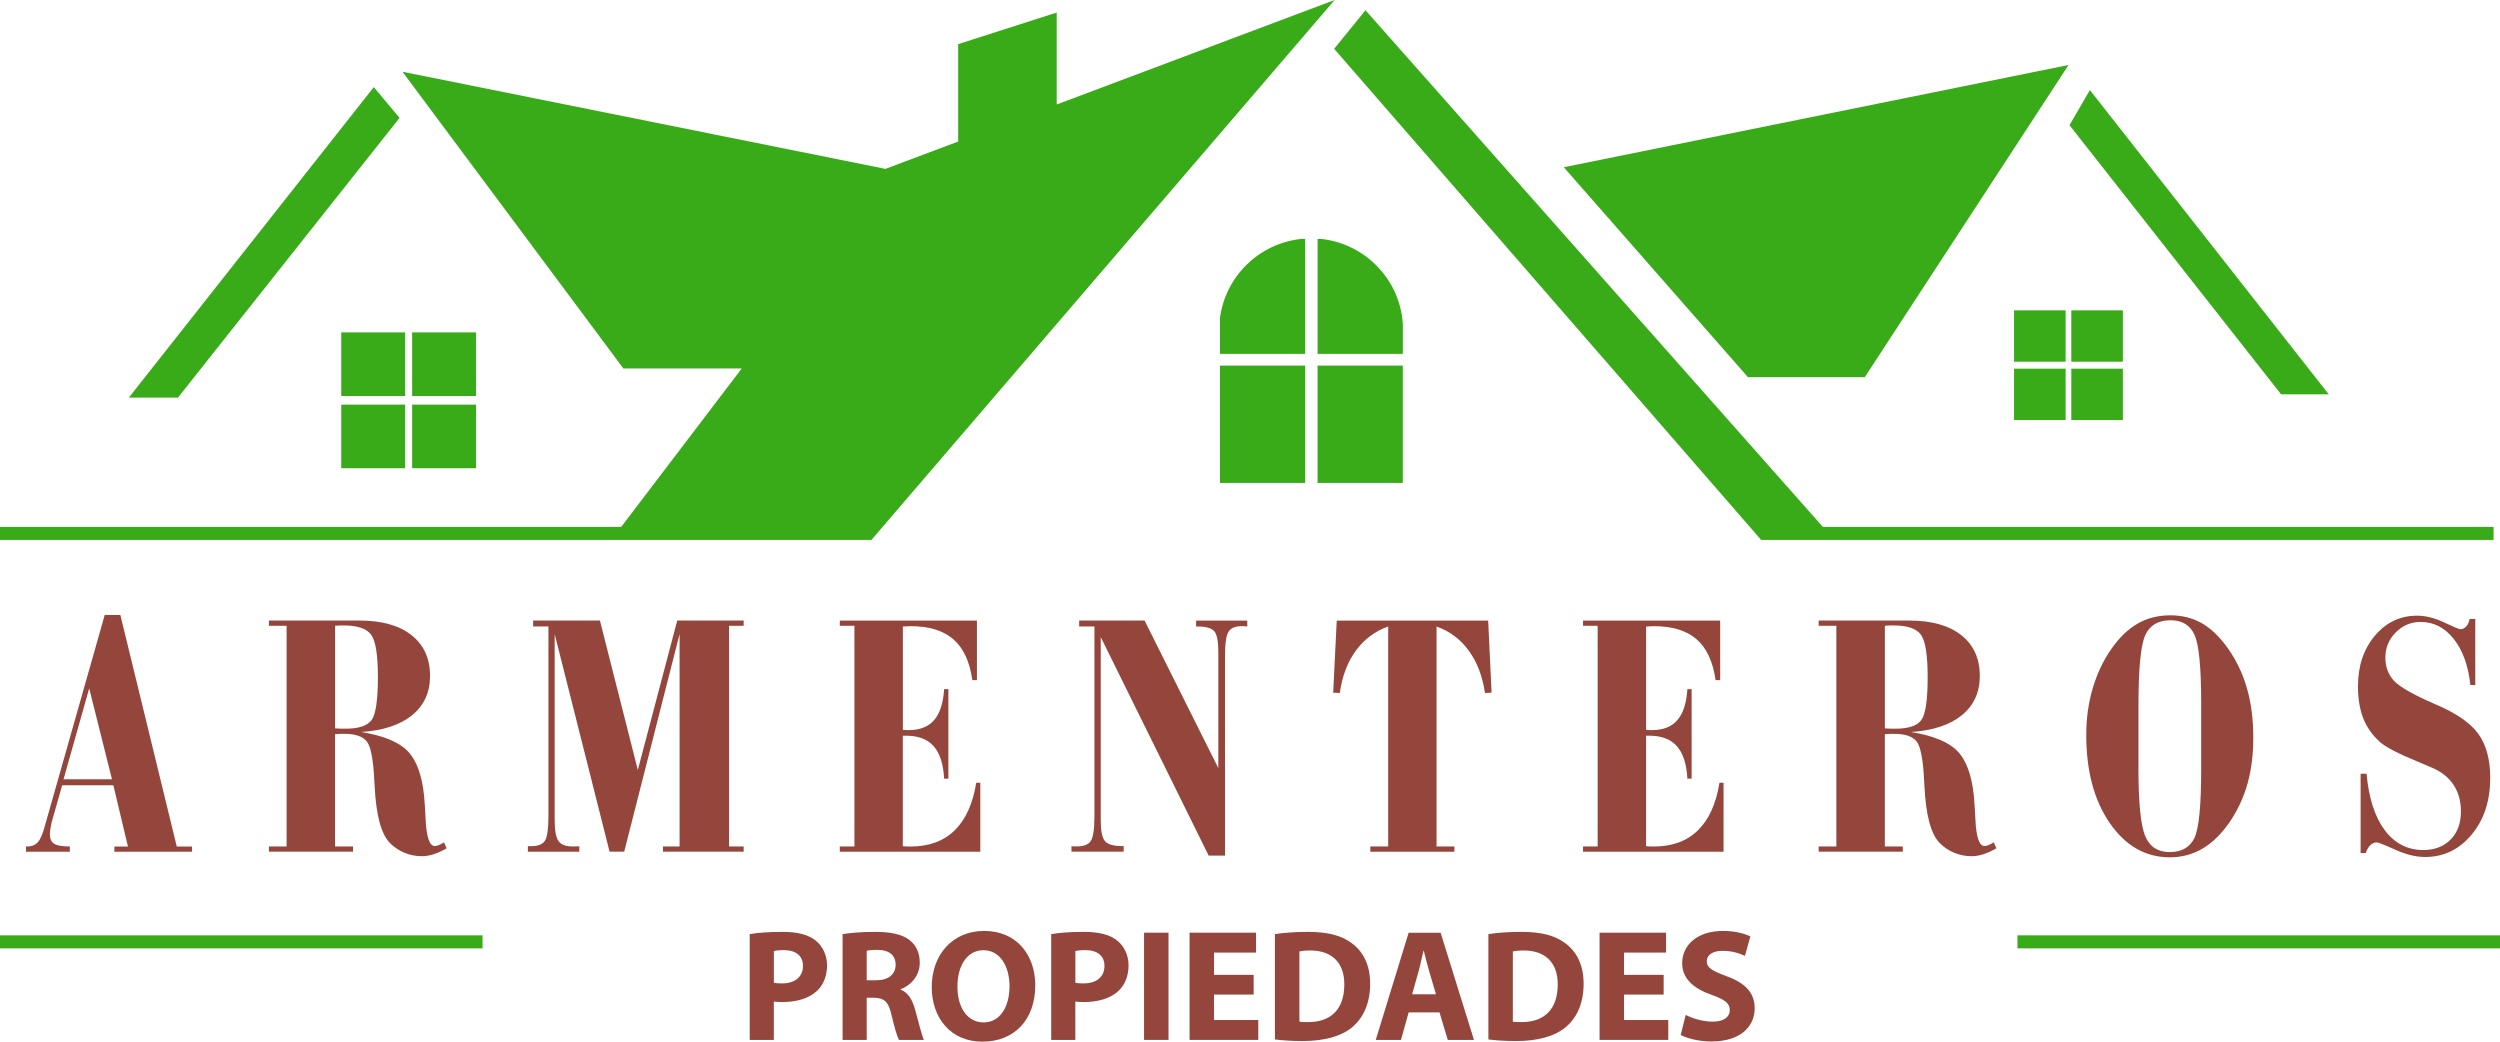 <svg width="276" height="115" viewBox="0 0 276 115" fill="none" xmlns="http://www.w3.org/2000/svg">
<g clip-path="url(#clip0_403_755)">
<path d="M2.871 94.029V93.452H3.021C3.52 93.452 3.917 93.282 4.205 92.947C4.493 92.612 4.76 91.95 5.012 90.969L11.56 67.899H13.288L19.516 93.456H21.203V94.033H12.627V93.456H14.127L12.513 86.693H6.865L5.701 90.783C5.64 91.046 5.592 91.288 5.559 91.51C5.527 91.732 5.511 91.938 5.511 92.128C5.511 92.612 5.669 92.955 5.981 93.153C6.293 93.351 6.869 93.452 7.708 93.452V94.029H2.871ZM7.015 86.031H12.363L9.849 75.998L7.015 86.031Z" fill="#94463C"/>
<path d="M36.988 93.448H38.975V94.025H29.689V93.448H31.64V69.086H29.689V68.508H39.672C42.15 68.508 44.068 69.045 45.434 70.123C46.797 71.201 47.478 72.703 47.478 74.633C47.478 76.438 46.817 77.879 45.499 78.957C44.181 80.035 42.3 80.653 39.863 80.815C42.288 81.202 43.999 81.897 44.984 82.898C45.974 83.899 46.586 85.559 46.821 87.876C46.882 88.522 46.939 89.382 46.991 90.452C47.081 92.422 47.417 93.403 48.005 93.403C48.131 93.403 48.273 93.371 48.435 93.303C48.597 93.234 48.792 93.133 49.015 92.996L49.315 93.65C48.788 93.949 48.305 94.171 47.859 94.312C47.413 94.453 46.991 94.526 46.594 94.526C45.905 94.526 45.256 94.397 44.644 94.142C44.031 93.888 43.5 93.529 43.05 93.068C42.073 92.083 41.513 89.98 41.359 86.754C41.347 86.479 41.335 86.273 41.323 86.136C41.209 83.831 40.934 82.401 40.487 81.848C40.041 81.295 39.222 81.016 38.022 81.016C37.759 81.016 37.552 81.02 37.402 81.025C37.252 81.033 37.114 81.041 36.988 81.053V93.448ZM36.988 80.411C37.138 80.423 37.296 80.431 37.467 80.439C37.637 80.447 37.872 80.447 38.172 80.447C39.599 80.447 40.544 80.132 41.015 79.502C41.485 78.873 41.72 77.29 41.72 74.746C41.72 72.267 41.465 70.701 40.95 70.038C40.435 69.38 39.437 69.049 37.949 69.049C37.698 69.049 37.503 69.053 37.369 69.057C37.231 69.066 37.106 69.074 36.992 69.086V80.411H36.988Z" fill="#94463C"/>
<path d="M58.276 94.029V93.412H58.706C59.419 93.412 59.902 93.214 60.161 92.814C60.417 92.414 60.547 91.506 60.547 90.089V69.162H58.86V68.508H66.232L70.416 85.005L74.767 68.508H82.102V69.086H80.488V93.448H82.102V94.025H73.19V93.448H75.026V70.002L68.912 94.025H67.298L61.236 70.002V90.553C61.236 91.688 61.378 92.451 61.658 92.85C61.938 93.25 62.448 93.448 63.186 93.448C63.385 93.448 63.543 93.444 63.657 93.44C63.77 93.436 63.868 93.432 63.957 93.432V94.029H58.276Z" fill="#94463C"/>
<path d="M92.714 94.029V93.452H94.328V69.09H92.714V68.513H107.854V75.09H107.348C107.06 73.047 106.362 71.545 105.255 70.58C104.148 69.615 102.571 69.13 100.519 69.13C100.43 69.13 100.292 69.138 100.106 69.15C99.919 69.162 99.773 69.171 99.676 69.171V80.568C99.737 80.581 99.818 80.589 99.919 80.597C100.02 80.605 100.15 80.605 100.312 80.605C101.549 80.605 102.49 80.237 103.126 79.502C103.763 78.768 104.132 77.629 104.233 76.083H104.704V85.966H104.233C104.144 84.347 103.759 83.152 103.078 82.381C102.397 81.61 101.387 81.222 100.049 81.222H99.672V93.42C99.761 93.432 99.862 93.44 99.98 93.448C100.098 93.456 100.276 93.456 100.515 93.456C102.543 93.456 104.164 92.867 105.385 91.68C106.605 90.493 107.4 88.74 107.777 86.411H108.227V94.034H92.714V94.029Z" fill="#94463C"/>
<path d="M133.436 94.457L121.523 70.337V90.549C121.523 91.744 121.681 92.519 122.002 92.875C122.322 93.23 122.942 93.407 123.867 93.407H124.053V94.025H118.292V93.428C118.369 93.428 118.45 93.432 118.535 93.436C118.624 93.444 118.746 93.444 118.912 93.444C119.65 93.444 120.153 93.246 120.42 92.846C120.688 92.447 120.826 91.526 120.826 90.081V69.162H119.139V68.508H126.361L134.503 84.8V71.985C134.503 70.79 134.349 70.018 134.045 69.679C133.736 69.336 133.136 69.166 132.236 69.166H132.05V68.512H137.698V69.166C137.625 69.154 137.544 69.146 137.455 69.138C137.365 69.134 137.244 69.13 137.078 69.13C136.376 69.13 135.894 69.332 135.634 69.736C135.37 70.139 135.241 71.06 135.241 72.493V94.461H133.436V94.457Z" fill="#94463C"/>
<path d="M151.286 94.029V93.452H153.256V69.162C151.793 69.687 150.6 70.576 149.684 71.835C148.764 73.095 148.176 74.649 147.912 76.507L147.182 76.47L147.576 68.513H164.294L164.671 76.47L163.941 76.507C163.677 74.678 163.085 73.123 162.169 71.856C161.248 70.584 160.056 69.687 158.597 69.166V93.452H160.567V94.029H151.286Z" fill="#94463C"/>
<path d="M174.767 94.029V93.452H176.381V69.09H174.767V68.513H189.908V75.09H189.401C189.113 73.047 188.416 71.545 187.309 70.58C186.202 69.615 184.624 69.13 182.573 69.13C182.483 69.13 182.35 69.138 182.159 69.15C181.973 69.162 181.827 69.171 181.729 69.171V80.568C181.79 80.581 181.871 80.589 181.973 80.597C182.074 80.605 182.204 80.605 182.366 80.605C183.603 80.605 184.543 80.237 185.18 79.502C185.817 78.768 186.186 77.629 186.287 76.083H186.757V85.966H186.287C186.198 84.347 185.813 83.152 185.131 82.381C184.45 81.61 183.44 81.222 182.102 81.222H181.725V93.42C181.814 93.432 181.916 93.44 182.033 93.448C182.151 93.456 182.329 93.456 182.569 93.456C184.596 93.456 186.218 92.867 187.438 91.68C188.659 90.493 189.454 88.74 189.831 86.411H190.281V94.034H174.767V94.029Z" fill="#94463C"/>
<path d="M208.082 93.448H210.069V94.025H200.783V93.448H202.733V69.086H200.783V68.508H210.766C213.243 68.508 215.161 69.045 216.528 70.123C217.89 71.201 218.571 72.703 218.571 74.633C218.571 76.438 217.911 77.879 216.593 78.957C215.275 80.035 213.393 80.653 210.957 80.815C213.381 81.202 215.088 81.897 216.078 82.898C217.067 83.899 217.679 85.559 217.915 87.876C217.975 88.522 218.032 89.382 218.085 90.452C218.17 92.422 218.511 93.403 219.099 93.403C219.224 93.403 219.366 93.371 219.528 93.303C219.691 93.234 219.885 93.133 220.108 92.996L220.408 93.65C219.881 93.949 219.399 94.171 218.953 94.312C218.507 94.453 218.085 94.526 217.688 94.526C216.998 94.526 216.349 94.397 215.737 94.142C215.125 93.888 214.594 93.529 214.144 93.068C213.166 92.083 212.607 89.98 212.457 86.754C212.445 86.479 212.432 86.273 212.42 86.136C212.307 83.831 212.031 82.401 211.585 81.848C211.143 81.295 210.32 81.016 209.12 81.016C208.856 81.016 208.649 81.02 208.499 81.025C208.349 81.029 208.211 81.041 208.086 81.053V93.448H208.082ZM208.082 80.411C208.232 80.423 208.39 80.431 208.56 80.439C208.73 80.447 208.966 80.447 209.266 80.447C210.693 80.447 211.638 80.132 212.108 79.502C212.578 78.873 212.814 77.29 212.814 74.746C212.814 72.267 212.558 70.701 212.043 70.038C211.532 69.38 210.531 69.049 209.043 69.049C208.791 69.049 208.601 69.053 208.463 69.057C208.325 69.066 208.199 69.074 208.09 69.086V80.411H208.082Z" fill="#94463C"/>
<path d="M230.322 81.138C230.322 79.333 230.558 77.625 231.028 76.018C231.498 74.411 232.175 72.966 233.063 71.686C233.951 70.402 234.929 69.457 235.991 68.847C237.053 68.238 238.254 67.931 239.592 67.931C240.893 67.931 242.049 68.218 243.063 68.791C244.076 69.364 245.033 70.281 245.933 71.536C246.899 72.893 247.608 74.383 248.07 76.002C248.533 77.621 248.764 79.434 248.764 81.436C248.764 83.294 248.553 84.973 248.135 86.479C247.718 87.985 247.069 89.394 246.193 90.702C245.281 92.035 244.275 93.024 243.18 93.674C242.085 94.32 240.877 94.647 239.551 94.647C236.875 94.647 234.665 93.391 232.93 90.884C231.194 88.373 230.322 85.123 230.322 81.138ZM236.084 84.763C236.084 88.599 236.332 91.11 236.826 92.293C237.321 93.476 238.217 94.07 239.519 94.07C240.857 94.07 241.773 93.545 242.268 92.499C242.763 91.453 243.01 88.93 243.01 84.933V77.609C243.01 73.713 242.771 71.213 242.288 70.119C241.806 69.025 240.922 68.476 239.632 68.476C238.27 68.476 237.337 69.025 236.838 70.119C236.34 71.213 236.088 73.781 236.088 77.815V84.763H236.084Z" fill="#94463C"/>
<path d="M261.176 94.179H260.612V85.418H261.269C261.508 88.094 262.173 90.17 263.268 91.639C264.363 93.109 265.786 93.844 267.538 93.844C268.786 93.844 269.792 93.456 270.55 92.685C271.309 91.914 271.686 90.88 271.686 89.584C271.686 88.462 271.422 87.497 270.899 86.689C270.376 85.882 269.61 85.252 268.612 84.804C268.199 84.63 267.611 84.38 266.848 84.057C264.711 83.173 263.341 82.458 262.741 81.909C261.901 81.162 261.289 80.29 260.9 79.293C260.511 78.295 260.32 77.124 260.32 75.78C260.32 73.527 260.94 71.662 262.185 70.184C263.43 68.706 264.983 67.971 266.848 67.971C267.785 67.971 268.782 68.222 269.833 68.718C270.883 69.215 271.479 69.465 271.617 69.465C271.868 69.465 272.083 69.364 272.266 69.166C272.448 68.969 272.574 68.686 272.651 68.327H273.271V75.631H272.728C272.505 73.503 271.892 71.807 270.899 70.547C269.906 69.288 268.681 68.662 267.229 68.662C266.167 68.662 265.251 69.049 264.488 69.821C263.726 70.592 263.345 71.52 263.345 72.602C263.345 73.624 263.665 74.476 264.302 75.162C264.938 75.849 266.455 76.709 268.843 77.742C271.146 78.715 272.732 79.805 273.608 81.021C274.484 82.236 274.921 83.859 274.921 85.886C274.921 88.413 274.236 90.501 272.866 92.144C271.495 93.787 269.784 94.611 267.732 94.611C266.719 94.611 265.62 94.344 264.432 93.807C263.244 93.27 262.562 93.004 262.388 93.004C262.124 93.004 261.889 93.105 261.682 93.311C261.476 93.517 261.301 93.803 261.176 94.179Z" fill="#94463C"/>
<path d="M82.771 103.126C83.598 102.984 84.766 102.879 86.404 102.879C88.063 102.879 89.243 103.194 90.037 103.828C90.796 104.426 91.307 105.411 91.307 106.57C91.307 107.728 90.917 108.714 90.212 109.38C89.295 110.24 87.937 110.627 86.348 110.627C85.995 110.627 85.678 110.611 85.431 110.575V114.806H82.767V103.126H82.771ZM85.435 108.5C85.666 108.552 85.946 108.568 86.335 108.568C87.763 108.568 88.647 107.85 88.647 106.634C88.647 105.544 87.888 104.894 86.546 104.894C85.999 104.894 85.63 104.947 85.435 104.999V108.5Z" fill="#94463C"/>
<path d="M93.022 103.126C93.885 102.984 95.175 102.879 96.602 102.879C98.366 102.879 99.603 103.142 100.446 103.812C101.152 104.373 101.541 105.201 101.541 106.287C101.541 107.797 100.466 108.835 99.441 109.202V109.255C100.268 109.59 100.73 110.377 101.03 111.467C101.399 112.804 101.772 114.346 101.999 114.806H99.246C99.051 114.471 98.772 113.506 98.419 112.049C98.103 110.575 97.592 110.171 96.497 110.151H95.686V114.806H93.022V103.126ZM95.686 108.221H96.744C98.086 108.221 98.877 107.555 98.877 106.517C98.877 105.427 98.135 104.882 96.902 104.866C96.249 104.866 95.88 104.918 95.686 104.955V108.221Z" fill="#94463C"/>
<path d="M114.293 108.766C114.293 112.646 111.929 115 108.454 115C104.927 115 102.863 112.347 102.863 108.976C102.863 105.427 105.138 102.774 108.649 102.774C112.298 102.774 114.293 105.5 114.293 108.766ZM105.701 108.924C105.701 111.241 106.796 112.876 108.592 112.876C110.409 112.876 111.451 111.156 111.451 108.855C111.451 106.731 110.429 104.902 108.576 104.902C106.76 104.902 105.701 106.622 105.701 108.924Z" fill="#94463C"/>
<path d="M116.057 103.126C116.884 102.984 118.052 102.879 119.69 102.879C121.349 102.879 122.529 103.194 123.324 103.828C124.082 104.426 124.593 105.411 124.593 106.57C124.593 107.728 124.203 108.714 123.498 109.38C122.582 110.24 121.223 110.627 119.634 110.627C119.281 110.627 118.965 110.611 118.717 110.575V114.806H116.053V103.126H116.057ZM118.721 108.5C118.952 108.552 119.232 108.568 119.621 108.568C121.049 108.568 121.933 107.85 121.933 106.634C121.933 105.544 121.174 104.894 119.832 104.894C119.285 104.894 118.916 104.947 118.721 104.999V108.5Z" fill="#94463C"/>
<path d="M129.004 102.968V114.806H126.304V102.968H129.004Z" fill="#94463C"/>
<path d="M138.403 109.8H134.028V112.61H138.914V114.806H131.328V102.968H138.667V105.165H134.028V107.623H138.403V109.8Z" fill="#94463C"/>
<path d="M140.751 103.126C141.741 102.968 143.026 102.879 144.384 102.879C146.643 102.879 148.107 103.283 149.254 104.143C150.487 105.056 151.265 106.513 151.265 108.605C151.265 110.87 150.438 112.432 149.291 113.401C148.038 114.439 146.132 114.931 143.804 114.931C142.41 114.931 141.424 114.842 140.751 114.754V103.126ZM143.452 112.787C143.683 112.84 144.052 112.84 144.388 112.84C146.821 112.856 148.411 111.524 148.411 108.693C148.427 106.235 146.983 104.934 144.672 104.934C144.072 104.934 143.683 104.987 143.456 105.039V112.787H143.452Z" fill="#94463C"/>
<path d="M155.515 111.77L154.667 114.81H151.882L155.515 102.972H159.043L162.728 114.81H159.837L158.921 111.77H155.515ZM158.532 109.767L157.79 107.256C157.579 106.553 157.368 105.673 157.189 104.971H157.153C156.975 105.673 156.8 106.57 156.606 107.256L155.9 109.767H158.532Z" fill="#94463C"/>
<path d="M164.318 103.126C165.307 102.968 166.593 102.879 167.951 102.879C170.21 102.879 171.673 103.283 172.821 104.143C174.054 105.056 174.832 106.513 174.832 108.605C174.832 110.87 174.005 112.432 172.857 113.401C171.604 114.439 169.699 114.931 167.371 114.931C165.976 114.931 164.991 114.842 164.318 114.754V103.126ZM167.014 112.787C167.245 112.84 167.614 112.84 167.951 112.84C170.384 112.856 171.973 111.524 171.973 108.693C171.99 106.235 170.546 104.934 168.235 104.934C167.635 104.934 167.245 104.987 167.018 105.039V112.787H167.014Z" fill="#94463C"/>
<path d="M183.667 109.8H179.292V112.61H184.178V114.806H176.592V102.968H183.931V105.165H179.292V107.623H183.667V109.8Z" fill="#94463C"/>
<path d="M186.1 112.049C186.822 112.416 187.933 112.787 189.081 112.787C190.317 112.787 190.97 112.279 190.97 111.503C190.97 110.765 190.407 110.345 188.975 109.836C187.001 109.15 185.711 108.064 185.711 106.34C185.711 104.321 187.406 102.774 190.208 102.774C191.55 102.774 192.535 103.057 193.241 103.372L192.641 105.532C192.166 105.302 191.319 104.971 190.155 104.971C188.991 104.971 188.428 105.496 188.428 106.113C188.428 106.868 189.097 107.204 190.634 107.781C192.734 108.552 193.719 109.642 193.719 111.31C193.719 113.296 192.187 114.98 188.923 114.98C187.564 114.98 186.222 114.629 185.553 114.261L186.1 112.049Z" fill="#94463C"/>
<path d="M53.272 103.263H0V104.7H53.272V103.263Z" fill="#39AA18"/>
<path d="M276 103.263H222.728V104.7H276V103.263Z" fill="#39AA18"/>
<path d="M275.29 58.172H201.245L150.75 1.131L147.292 5.39L194.433 59.61H275.29V58.172Z" fill="#39AA18"/>
<path d="M116.661 11.535V1.385L105.782 4.873V15.625L97.754 18.645L44.433 7.922L68.823 40.682H81.887L68.579 58.172H0V59.61H96.205L147.344 0L116.661 11.535Z" fill="#39AA18"/>
<path d="M44.112 13.013L41.266 9.617L14.228 43.892H19.65L44.112 13.013Z" fill="#39AA18"/>
<path d="M257.096 43.536L230.724 9.944L228.473 13.82L251.837 43.536H257.096Z" fill="#39AA18"/>
<path d="M205.868 41.643L228.368 7.175L172.642 18.463L192.977 41.643H205.868Z" fill="#39AA18"/>
<path d="M228.044 34.262H222.351V39.931H228.044V34.262Z" fill="#39AA18"/>
<path d="M234.365 34.262H228.672V39.931H234.365V34.262Z" fill="#39AA18"/>
<path d="M228.044 40.702H222.351V46.37H228.044V40.702Z" fill="#39AA18"/>
<path d="M234.365 40.702H228.672V46.37H234.365V40.702Z" fill="#39AA18"/>
<path d="M44.725 36.697H37.673V43.718H44.725V36.697Z" fill="#39AA18"/>
<path d="M52.551 36.697H45.499V43.718H52.551V36.697Z" fill="#39AA18"/>
<path d="M44.725 44.671H37.673V51.692H44.725V44.671Z" fill="#39AA18"/>
<path d="M52.551 44.671H45.499V51.692H52.551V44.671Z" fill="#39AA18"/>
<path d="M144.092 40.363H134.681V53.315H144.092V40.363Z" fill="#39AA18"/>
<path d="M154.87 40.363H145.459V53.315H154.87V40.363Z" fill="#39AA18"/>
<path d="M134.681 35.142V39.067H144.092V26.373H143.691C139.008 26.858 135.273 30.512 134.681 35.142Z" fill="#39AA18"/>
<path d="M145.803 26.373H145.463V39.067H154.874V35.736C154.538 30.826 150.686 26.878 145.803 26.373Z" fill="#39AA18"/>
</g>
<defs>
<clipPath id="clip0_403_755">
<rect width="276" height="115" fill="white"/>
</clipPath>
</defs>
</svg>
